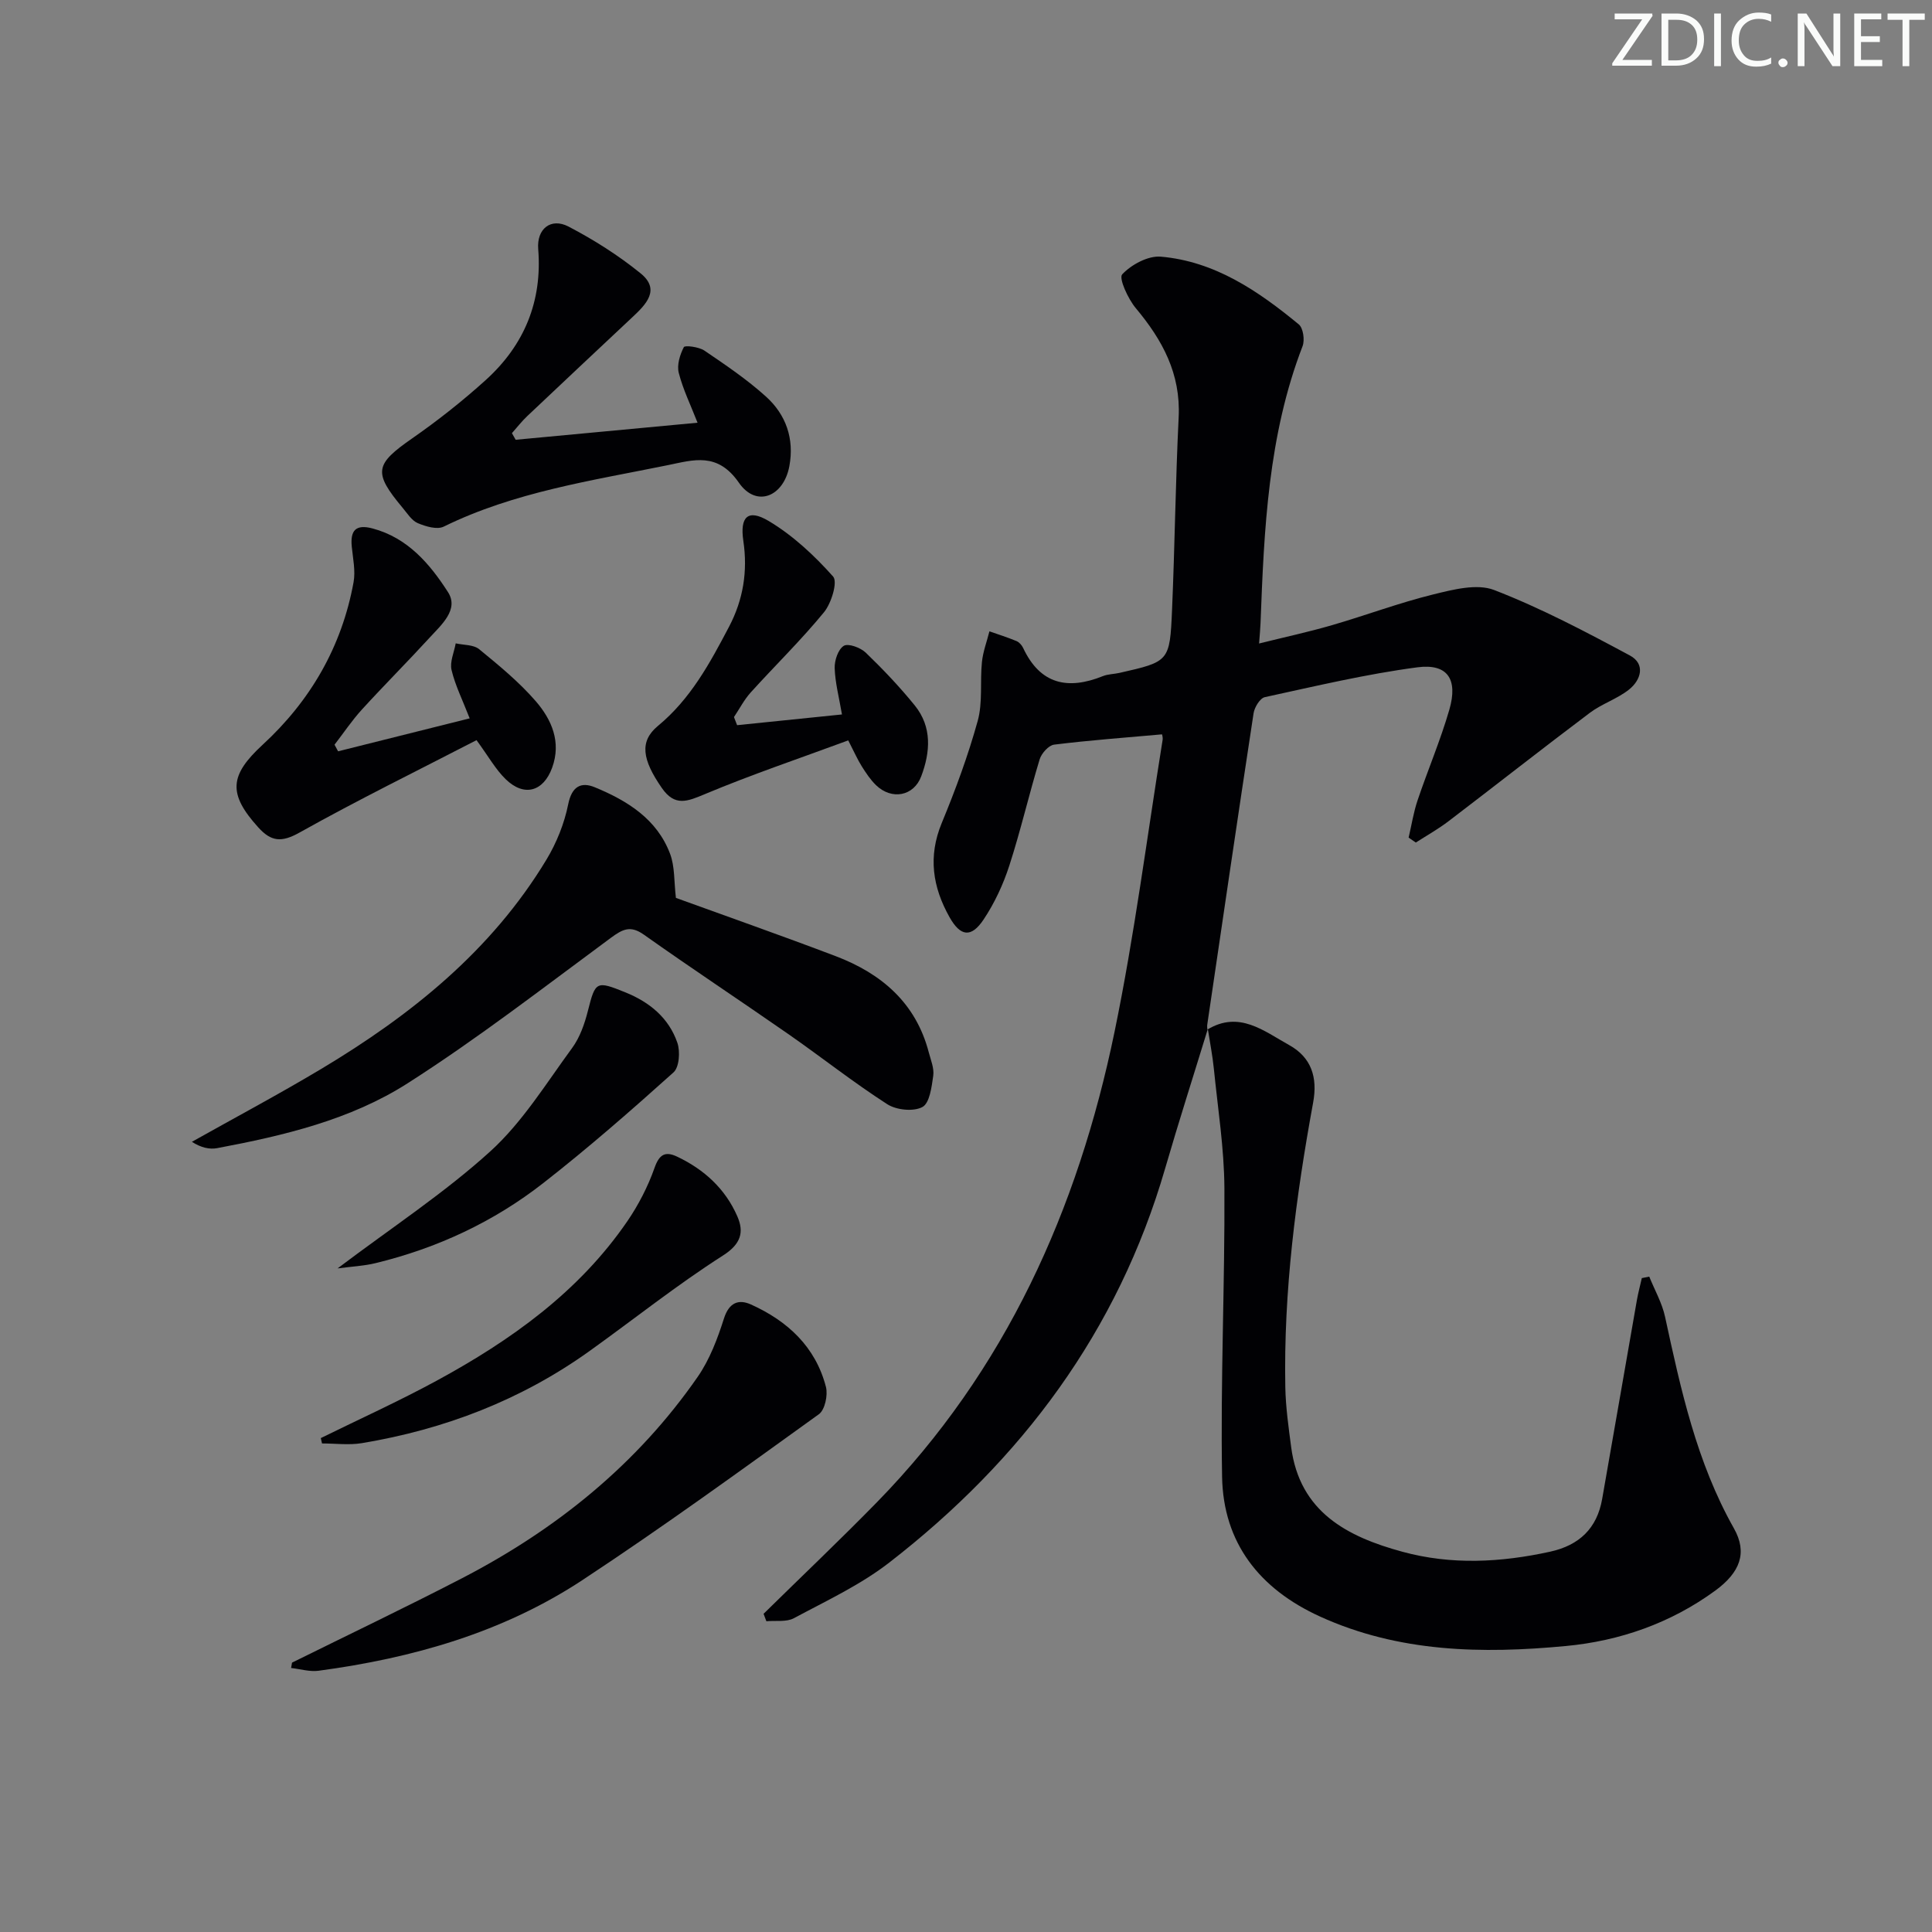 <svg enable-background="new 0 0 400 400" viewBox="0 0 400 400" xmlns="http://www.w3.org/2000/svg"><rect x="0" y="0" width="400" height="400" fill="#808080" stroke="none"/><path d="m342.2 3.2-6.3 9.2h6.1v1.2h-8.2v-.5l6.2-9.1h-5.7v-1.2h7.8v.4z" fill="#fafbfa"/><path d="m344 13.7v-10.9h3.1c1.6 0 3 .5 4.1 1.4 1.1 1 1.6 2.2 1.6 3.9s-.5 3-1.6 4-2.5 1.5-4.2 1.5h-3zm1.4-9.6v8.4h1.6c1.4 0 2.5-.4 3.2-1.1.8-.8 1.2-1.8 1.2-3.2s-.4-2.4-1.2-3.1-1.8-1-3.1-1z" fill="#fafbfa"/><path d="m356.3 2.8v10.9h-1.4v-10.9z" fill="#fafbfa"/><path d="m366.6 13.2c-.8.4-1.8.6-3 .6-1.6 0-2.8-.5-3.7-1.5s-1.4-2.3-1.4-3.9c0-1.7.5-3.2 1.6-4.2s2.4-1.6 4-1.6c1 0 1.9.1 2.6.4v1.5c-.8-.4-1.6-.6-2.6-.6-1.2 0-2.2.4-3 1.2s-1.1 1.9-1.1 3.3c0 1.3.4 2.3 1.1 3.1s1.6 1.1 2.8 1.1c1.1 0 2-.2 2.8-.7v1.3z" fill="#fafbfa"/><path d="m368.2 13c0-.3.1-.5.3-.6.2-.2.4-.3.6-.3.3 0 .5.1.7.3s.3.4.3.6-.1.5-.3.6c-.2.2-.4.3-.7.3s-.5-.1-.6-.3c-.2-.2-.3-.4-.3-.6z" fill="#fafbfa"/><path d="m381.1 13.7h-1.7l-5.5-8.4c-.2-.2-.3-.5-.4-.7 0 .2.1.8.1 1.5v7.6h-1.4v-10.9h1.8l5.3 8.3c.3.4.4.6.4.8 0-.3-.1-.8-.1-1.6v-7.5h1.4v10.9z" fill="#fafbfa"/><path d="m389.7 13.7h-5.8v-10.9h5.6v1.2h-4.2v3.5h3.9v1.2h-3.9v3.7h4.4z" fill="#fafbfa"/><path d="m398.4 4.1h-3.1v9.6h-1.4v-9.6h-3.1v-1.3h7.7v1.3z" fill="#fafbfa"/><g fill="#010104"><path d="m250.06 213.05c-2.95 9.63-6.03 19.22-8.84 28.9-9.78 33.69-29.7 60.33-57.12 81.57-5.97 4.63-13.02 7.91-19.73 11.51-1.56.84-3.78.45-5.7.63-.19-.51-.39-1.03-.58-1.54 7.82-7.69 15.78-15.24 23.45-23.08 26.66-27.27 41.63-60.63 49.22-97.44 4.12-19.96 6.7-40.23 9.94-60.37.1-.6-.14-1.26-.13-1.19-7.61.68-14.99 1.22-22.33 2.13-1.13.14-2.61 1.8-2.99 3.04-2.22 7.3-3.93 14.75-6.28 22-1.26 3.9-3.06 7.77-5.33 11.17-2.57 3.85-4.8 3.5-7.04-.47-3.52-6.25-4.49-12.58-1.62-19.52 2.85-6.89 5.45-13.94 7.44-21.12 1.07-3.85.46-8.14.88-12.21.22-2.15 1.02-4.24 1.55-6.35 1.87.66 3.76 1.25 5.59 2.01.56.23 1.11.84 1.38 1.41 3.54 7.58 9.27 8.77 16.53 5.85 1.05-.42 2.28-.41 3.4-.66 10.32-2.34 10.45-2.34 10.91-13.06.57-13.3.72-26.61 1.37-39.9.44-8.97-3.35-15.96-8.87-22.55-1.62-1.94-3.57-6.21-2.82-7.01 1.9-2.02 5.36-3.89 8-3.66 11.19.97 20.17 7.11 28.56 14.02.92.76 1.27 3.26.78 4.52-7.13 18.49-7.97 37.91-8.7 57.35-.04 1.12-.16 2.25-.3 4.2 5.29-1.32 10.23-2.38 15.07-3.79 7.01-2.03 13.88-4.62 20.95-6.36 4.11-1.01 9.07-2.31 12.66-.92 9.67 3.74 18.93 8.63 28.09 13.55 3.27 1.76 2.33 5.08-.21 7.08-2.43 1.92-5.59 2.92-8.08 4.79-9.82 7.39-19.48 14.99-29.25 22.44-2.14 1.63-4.51 2.96-6.78 4.42-.5-.34-1-.68-1.49-1.02.61-2.58 1.01-5.23 1.86-7.74 2.12-6.29 4.74-12.42 6.58-18.78 1.81-6.28-.38-9.56-6.62-8.74-10.62 1.4-21.11 3.9-31.6 6.18-.99.22-2.13 2.09-2.32 3.33-3.28 21.48-6.42 42.97-9.59 64.47-.05.32 0 .66.01 1z"/><path d="m249.96 213.17c6.59-4.01 11.72.31 16.93 3.19 4.59 2.54 5.95 6.66 4.98 11.92-3.57 19.47-6.13 39.07-5.76 58.92.08 4.14.67 8.28 1.21 12.39 1.76 13.46 11.6 18.57 23.02 21.68 10.14 2.77 20.38 2.23 30.6-.01 6.04-1.33 9.7-4.83 10.77-10.91 2.42-13.72 4.78-27.45 7.19-41.17.27-1.53.68-3.04 1.02-4.56.51-.1 1.03-.21 1.54-.31 1.11 2.76 2.65 5.44 3.27 8.31 3.27 15.09 6.53 30.12 14.26 43.81 2.86 5.07 1.25 9.14-3.85 12.88-9.23 6.75-19.79 10.43-30.94 11.48-17.32 1.64-34.59 1.34-50.94-6.12-12.47-5.69-20-15.21-20.24-28.92-.35-19.92.59-39.85.48-59.78-.05-8.23-1.36-16.45-2.18-24.66-.28-2.77-.82-5.51-1.25-8.27-.01.01-.11.13-.11.13z"/><path d="m139.94 185.9c10.3 3.74 21.73 7.75 33.05 12.05 9.47 3.59 16.62 9.66 19.3 19.92.42 1.6 1.14 3.3.93 4.84-.33 2.31-.74 5.68-2.25 6.49-1.85.99-5.39.63-7.28-.59-6.99-4.5-13.53-9.67-20.35-14.43-9.97-6.94-20.11-13.64-30.02-20.66-2.79-1.98-4.39-1.16-6.85.65-13.89 10.25-27.58 20.86-42.12 30.14-11.83 7.55-25.61 10.81-39.38 13.4-1.61.3-3.36-.1-5.24-1.31 8.91-5 17.94-9.81 26.71-15.05 18.62-11.14 35.3-24.49 46.7-43.38 2.1-3.48 3.7-7.48 4.5-11.45.75-3.75 2.69-4.69 5.52-3.52 6.71 2.77 12.87 6.57 15.58 13.79.99 2.64.8 5.73 1.2 9.11z"/><path d="m106.76 91.05c12.34-1.16 24.68-2.32 37.66-3.53-1.41-3.62-3.01-6.88-3.89-10.32-.42-1.63.24-3.76 1.05-5.33.22-.42 3.11-.06 4.25.71 4.39 2.98 8.83 5.98 12.76 9.53 4.14 3.74 5.89 8.72 4.84 14.39-1.18 6.35-6.84 8.66-10.45 3.44-4.42-6.38-9.35-4.73-14.69-3.64-15.75 3.21-31.74 5.53-46.42 12.73-1.38.68-3.74-.03-5.38-.72-1.26-.54-2.16-2.02-3.12-3.16-6.16-7.37-5.77-9.01 2-14.41 5.3-3.69 10.41-7.73 15.2-12.06 7.95-7.2 11.73-16.25 10.86-27.13-.33-4.15 2.61-6.55 6.28-4.64 5.25 2.74 10.35 5.97 14.94 9.7 4.14 3.37 1.09 6.43-1.71 9.05-7.28 6.83-14.56 13.66-21.81 20.52-1.13 1.07-2.1 2.33-3.14 3.5.26.46.52.92.77 1.37z"/><path d="m60.46 344.23c11.74-5.81 23.56-11.45 35.19-17.47 19.48-10.09 36.22-23.55 48.8-41.7 2.48-3.58 4.11-7.9 5.44-12.09 1.06-3.31 3.04-4.04 5.59-2.89 7.57 3.41 13.37 8.76 15.52 17.06.44 1.7-.21 4.76-1.46 5.66-16.17 11.64-32.31 23.37-48.94 34.33-16.5 10.87-35.18 16.17-54.64 18.78-1.84.25-3.79-.36-5.69-.57.06-.37.12-.74.19-1.11z"/><path d="m97.24 148.73c-1.49-3.84-3-6.84-3.75-10.01-.4-1.68.53-3.67.86-5.52 1.64.37 3.67.25 4.84 1.2 4.1 3.36 8.26 6.77 11.72 10.76 3.3 3.81 5.35 8.46 3.4 13.8-1.82 4.96-5.8 6.07-9.61 2.37-2.1-2.04-3.57-4.72-6.04-8.09-12.11 6.26-24.57 12.37-36.66 19.14-3.72 2.08-5.85 1.88-8.52-1.07-6.32-6.98-5.97-10.79.9-17.12 9.9-9.11 16.39-20.32 18.82-33.64.43-2.36-.13-4.92-.37-7.37-.33-3.34.81-4.7 4.3-3.77 7.3 1.94 11.89 7.37 15.62 13.18 2.32 3.61-1.37 6.77-3.8 9.43-4.6 5.02-9.43 9.85-14.02 14.88-2.07 2.27-3.79 4.85-5.67 7.28.25.46.49.92.74 1.37 8.88-2.22 17.77-4.45 27.24-6.82z"/><path d="m175.62 153.29c-10.18 3.76-20.06 7.09-29.65 11.11-3.66 1.53-6.23 2.65-8.94-1.25-4.06-5.86-4.7-9.65-.81-12.86 6.76-5.58 10.75-12.98 14.71-20.51 2.96-5.63 3.9-11.52 2.97-17.79-.74-4.99.94-6.69 5.24-4.13 5 2.98 9.46 7.14 13.35 11.51.98 1.1-.36 5.53-1.9 7.4-4.74 5.78-10.13 11.03-15.15 16.58-1.37 1.51-2.33 3.4-3.48 5.11.22.56.43 1.12.65 1.68 7.06-.72 14.12-1.44 21.71-2.22-.6-3.52-1.41-6.55-1.51-9.6-.05-1.59.72-3.89 1.89-4.61.92-.56 3.45.37 4.53 1.4 3.58 3.45 7.03 7.08 10.16 10.94 3.62 4.47 3.23 9.65 1.34 14.68-1.55 4.12-6.1 4.96-9.34 1.85-1.18-1.14-2.12-2.57-3-3.97-.87-1.39-1.53-2.91-2.77-5.32z"/><path d="m66.42 297.74c8.01-3.94 16.16-7.63 24-11.89 15.34-8.34 29.42-18.35 39.47-33.02 2.31-3.38 4.25-7.15 5.61-11 .99-2.82 2.2-3.53 4.67-2.37 5.61 2.65 10.02 6.69 12.49 12.38 1.41 3.24.79 5.7-2.99 8.11-9.52 6.08-18.39 13.16-27.59 19.75-14.18 10.16-30.04 16.24-47.17 19.09-2.68.44-5.49.06-8.24.06-.09-.37-.17-.74-.25-1.11z"/><path d="m69.89 262.61c11.26-8.5 22.15-15.63 31.66-24.27 6.63-6.03 11.52-14.03 16.9-21.36 1.62-2.21 2.6-5.04 3.28-7.74 1.54-6.09 1.72-6.23 7.78-3.77 5.03 2.04 8.96 5.3 10.73 10.42.62 1.8.4 5.05-.79 6.13-8.76 7.87-17.65 15.64-26.93 22.89-10.3 8.06-22.03 13.52-34.77 16.61-2.32.57-4.75.68-7.86 1.09z"/></g></svg>